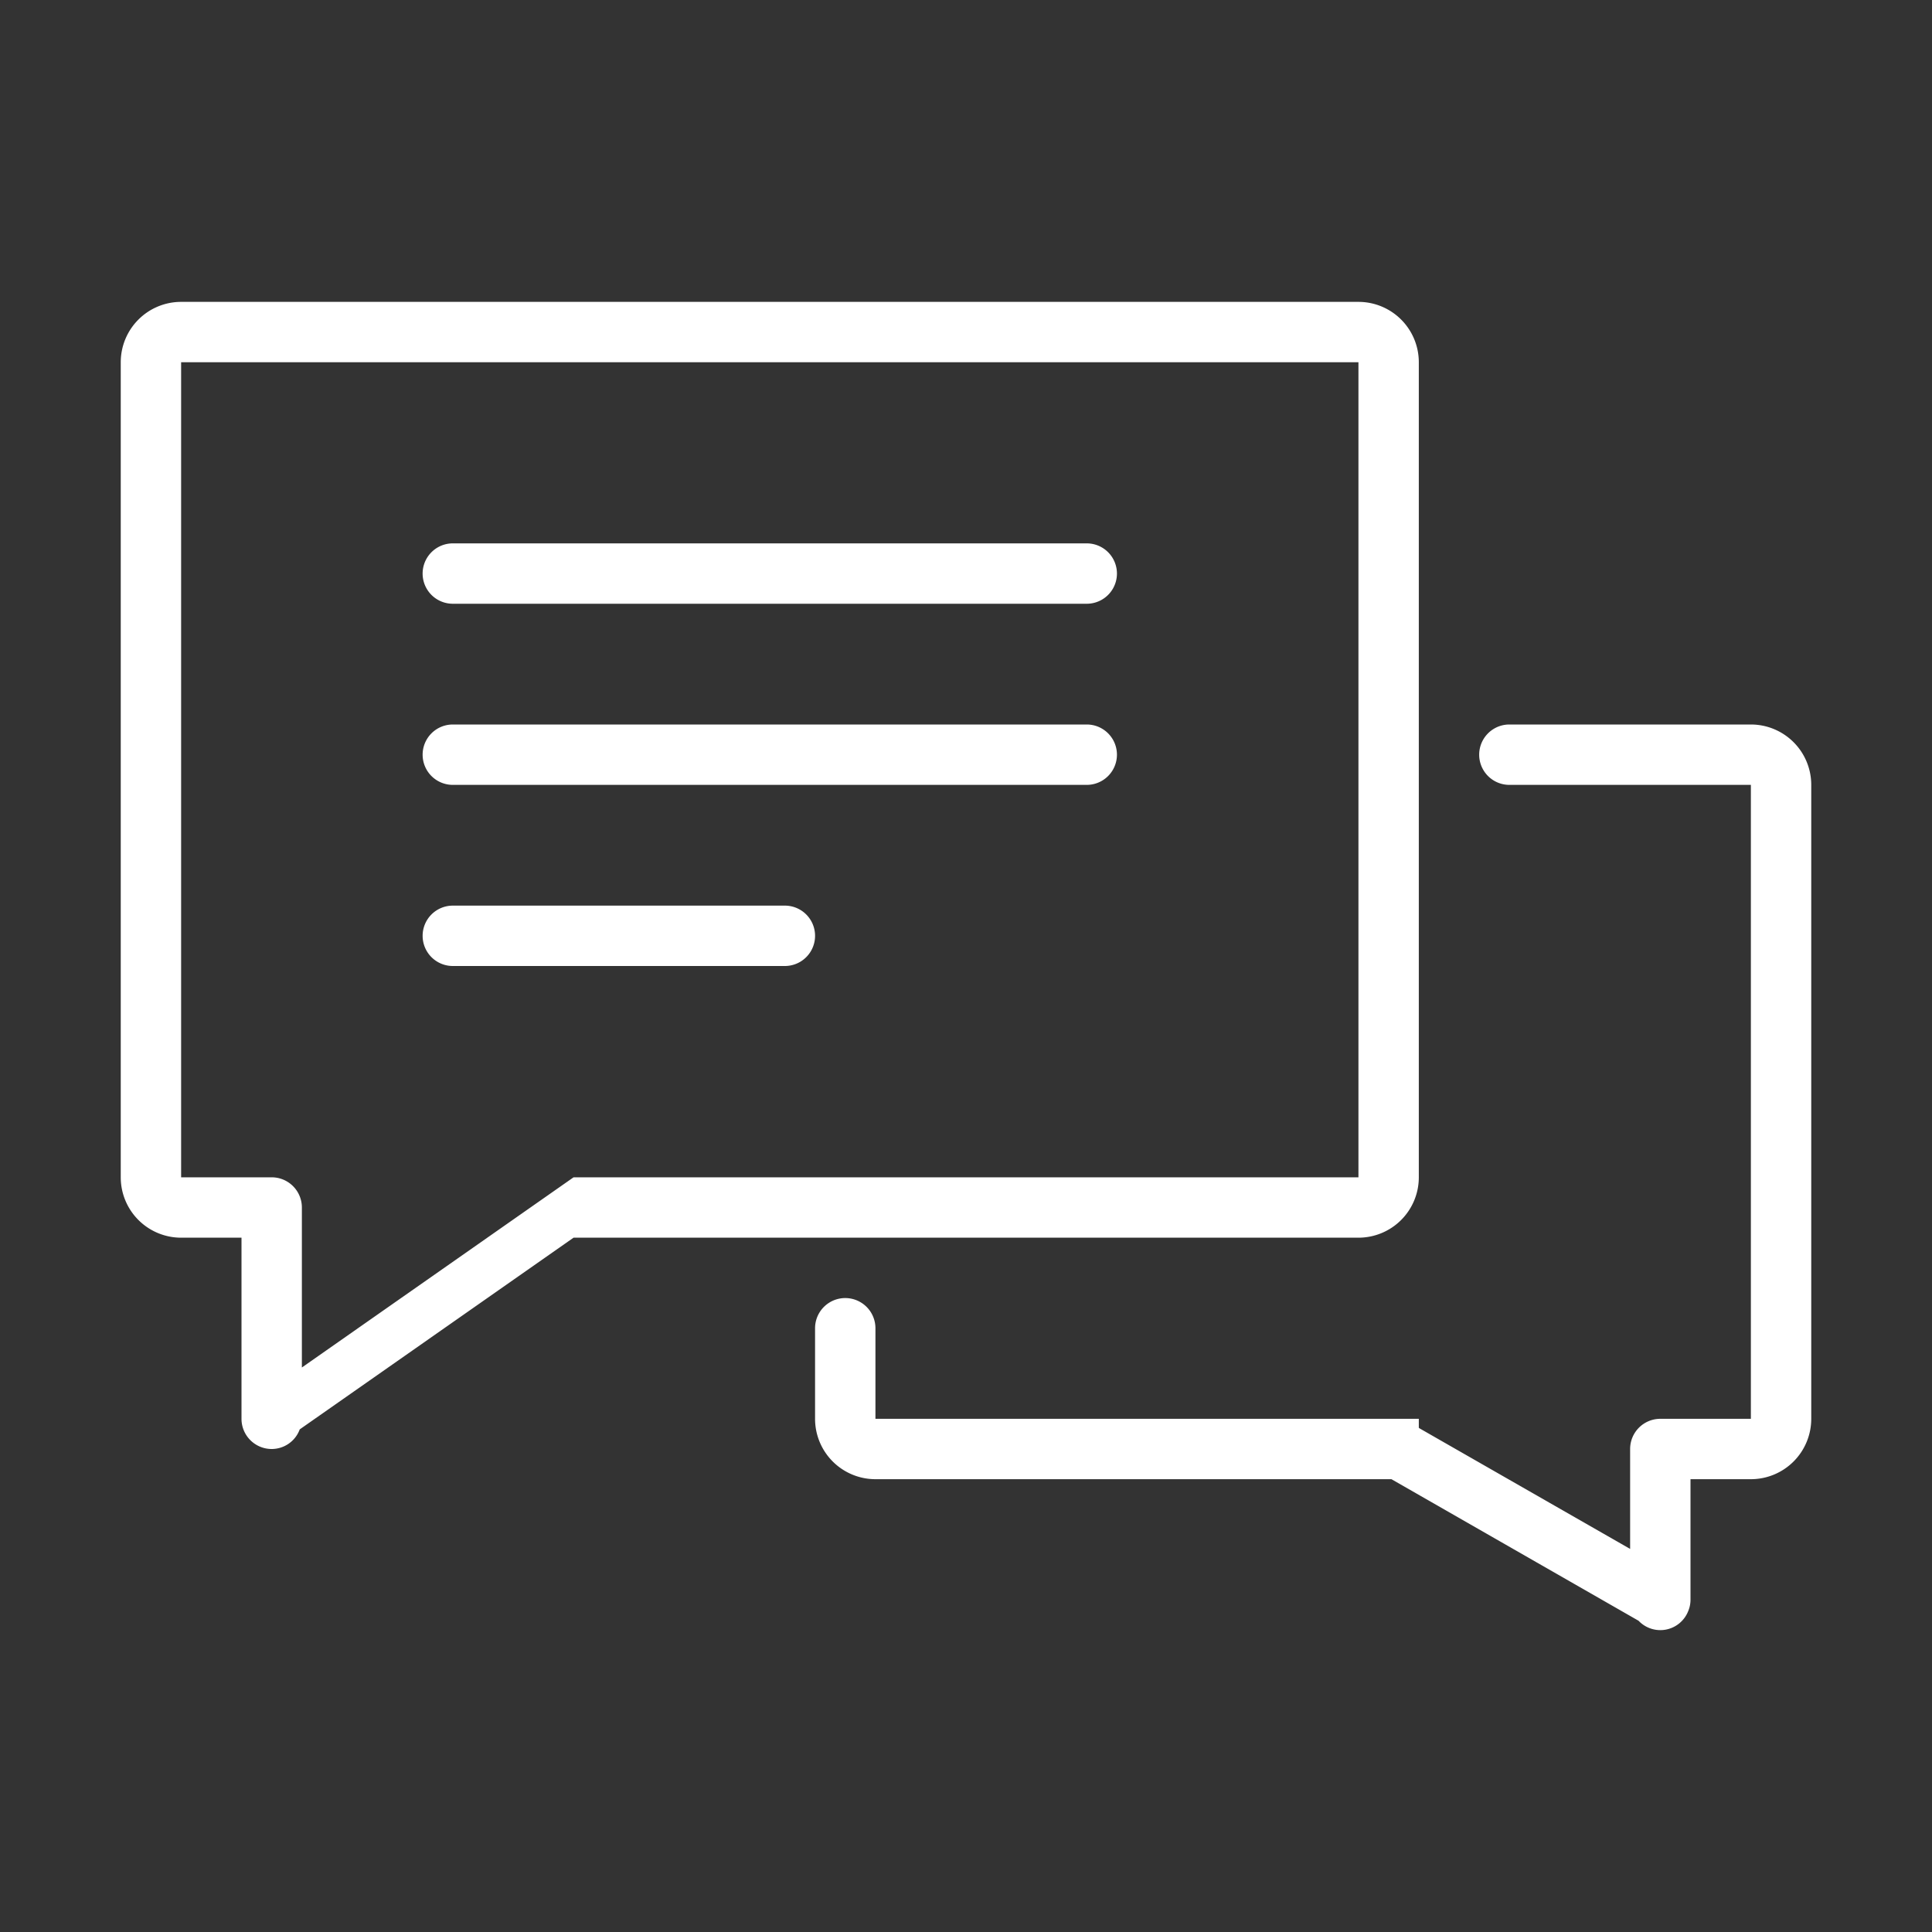 <svg xmlns="http://www.w3.org/2000/svg" width="64" height="64" viewBox="0 0 64 64">
  <rect x="0" y="0" width="64" height="64" fill="#333333" stroke="none"/>
  <defs>
    <style>
      .cls-1 {
      fill: #FFF;
      fill-rule: evenodd;
      }
    </style>
  </defs>
  <path id="live_chat" data-name="live chat" class="cls-1" d="M418,2015h-2v3.99a0.973,0.973,0,0,1-.076.38,0.992,0.992,0,0,1-1.644.32l-8.187-4.69H389a2,2,0,0,1-2-2v-3h0a1,1,0,0,1,2,0h0v3h18v0.3a0.014,0.014,0,0,1,.014.01l6.986,4V2014a1,1,0,0,1,1-1h3v-21h-8a1,1,0,0,1,0-2h8a2,2,0,0,1,2,2v21A2,2,0,0,1,418,2015Zm-13-8H379l-9.071,6.35a0.991,0.991,0,0,1-.929.65,1,1,0,0,1-1-1v-6h-2a2,2,0,0,1-2-2v-27a2,2,0,0,1,2-2h39a2,2,0,0,1,2,2v27A2,2,0,0,1,405,2007Zm0-29H366v27h3a1,1,0,0,1,1,1v5.3l9-6.3h26v-27Zm-31,19a1,1,0,0,1,1-1h11a1,1,0,0,1,0,2H375A1,1,0,0,1,374,1997Zm0-6a1,1,0,0,1,1-1h21a1,1,0,0,1,0,2H375A1,1,0,0,1,374,1991Zm22-5H375a1,1,0,0,1,0-2h21A1,1,0,0,1,396,1986Z" transform="translate(-360 -1966)"/>
</svg>
